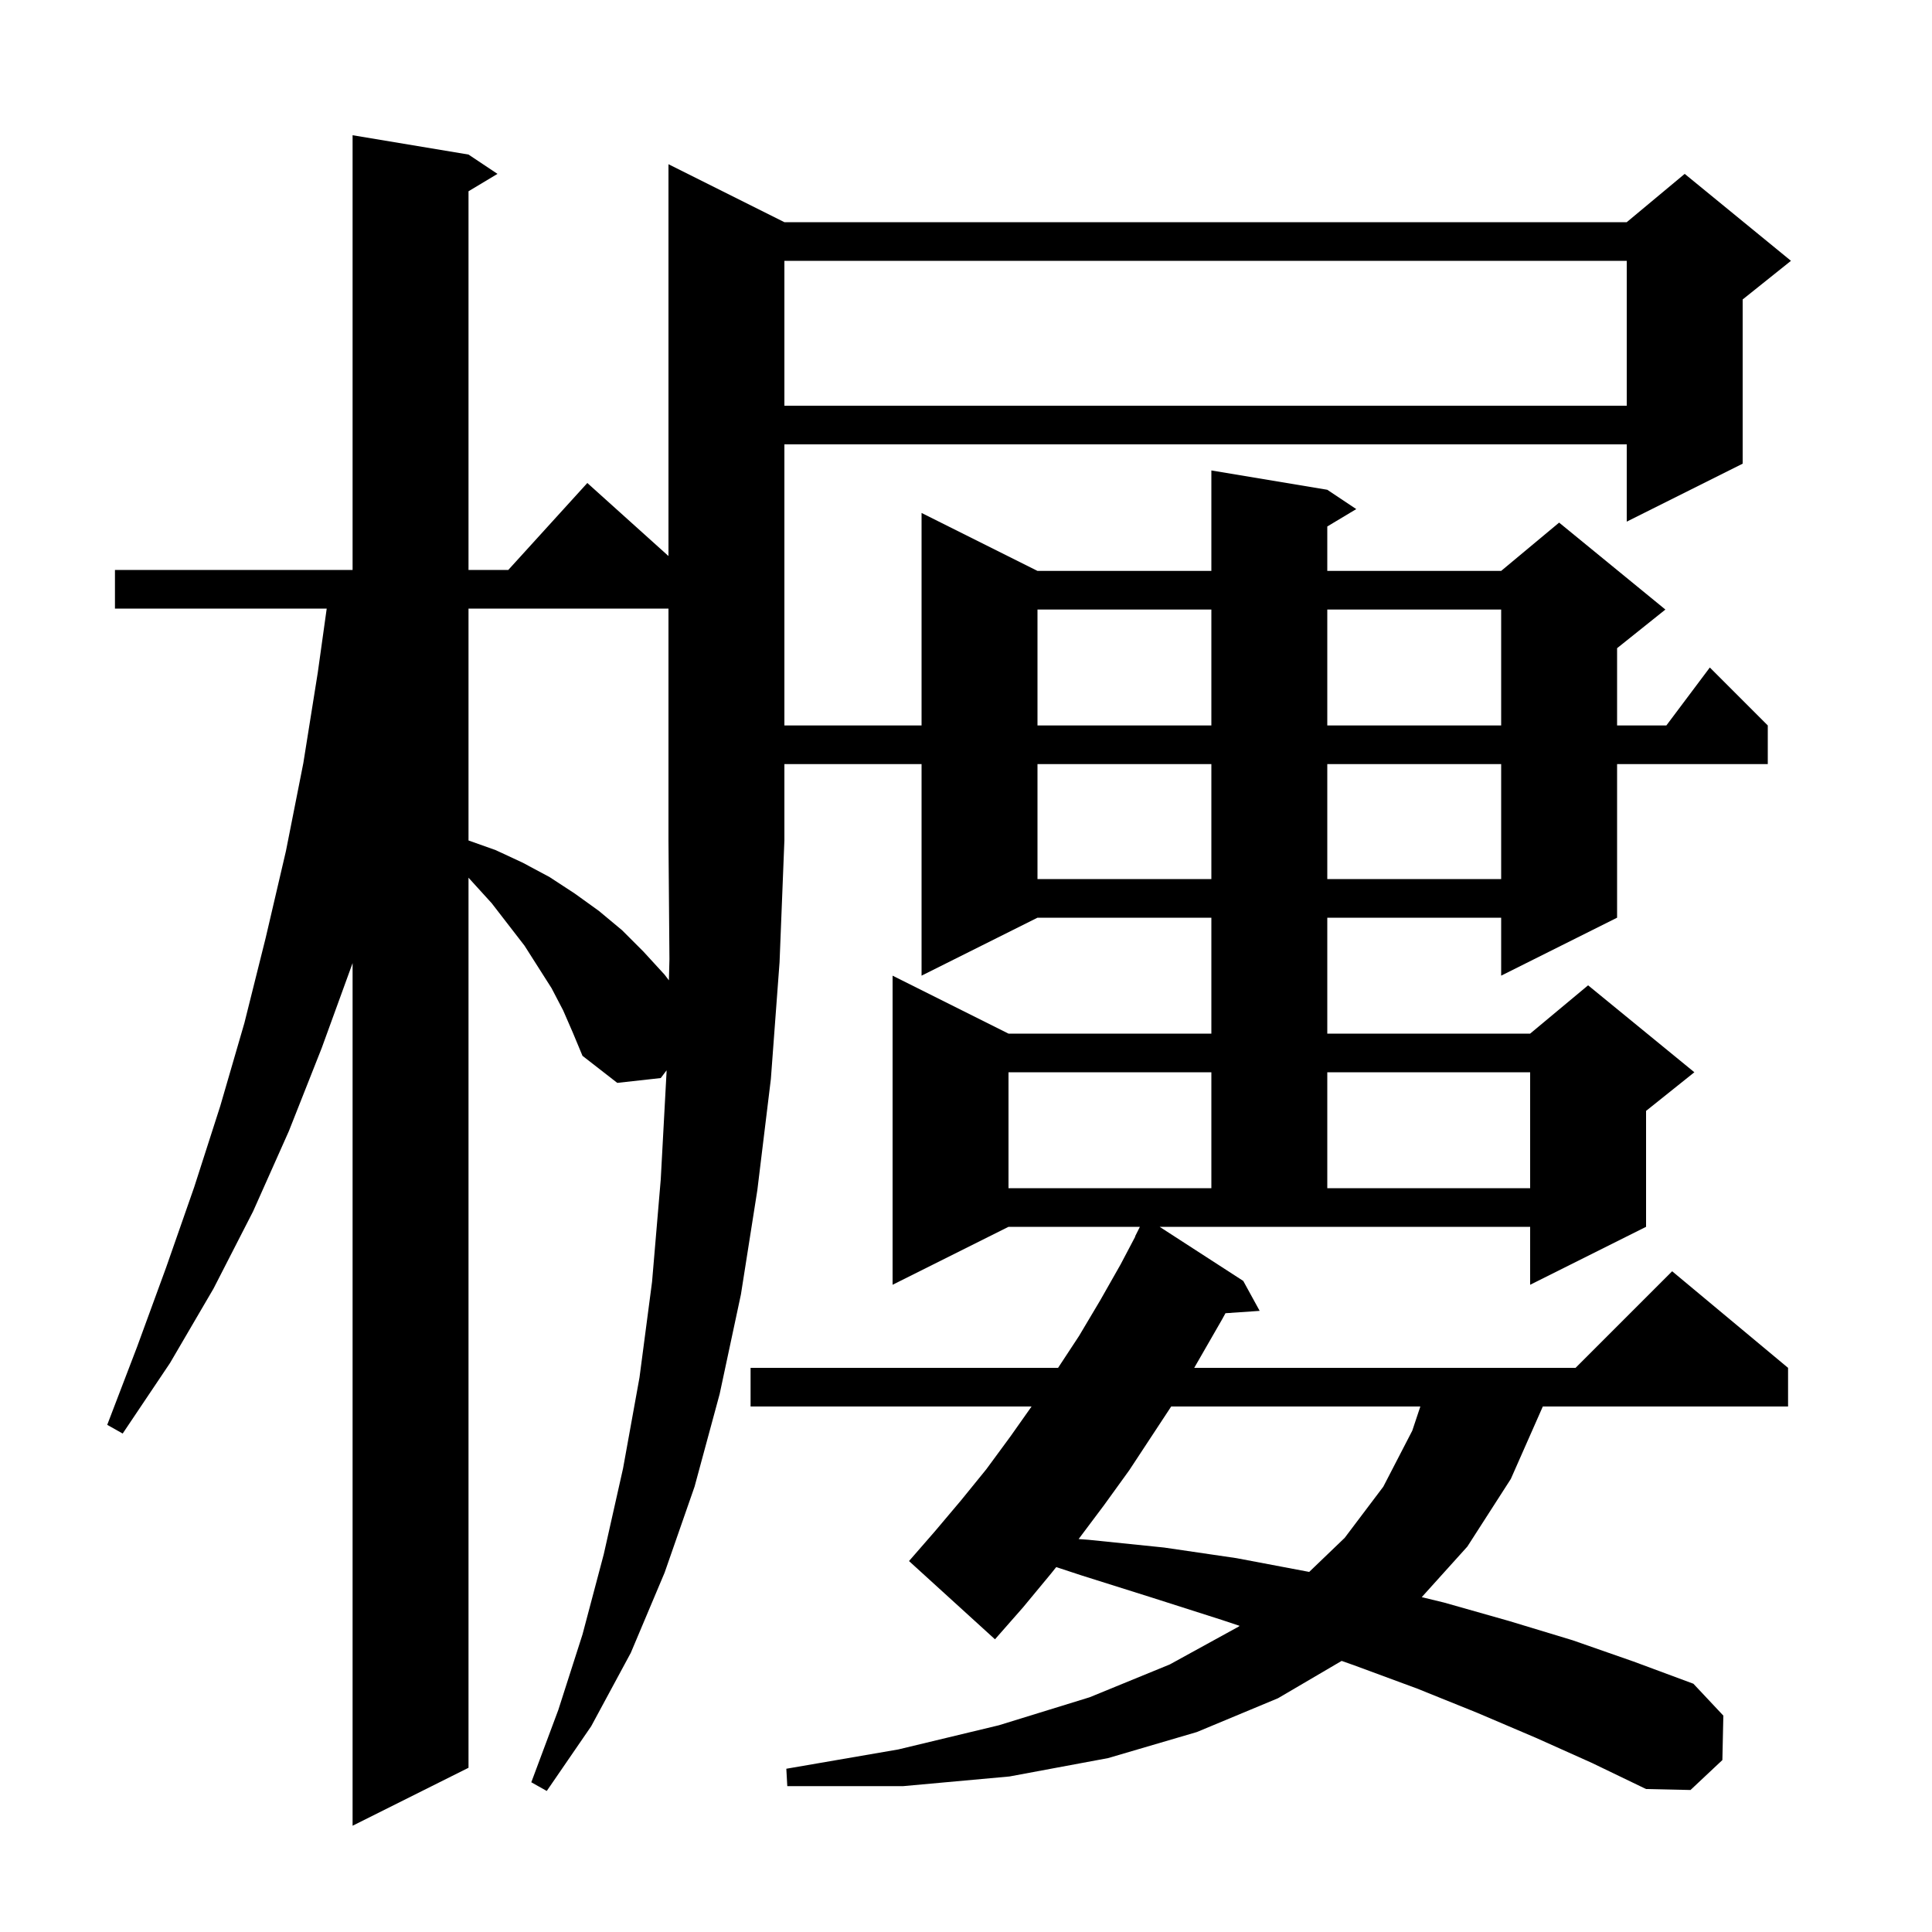 <svg xmlns="http://www.w3.org/2000/svg" xmlns:xlink="http://www.w3.org/1999/xlink" version="1.1" baseProfile="full" viewBox="0 0 200 200" width="200" height="200">
<g fill="black">
<path d="M 58.3 104.6 L 57.1 102.3 L 54.3 97.9 L 50.9 93.5 L 48.5 90.86 L 48.5 183.0 L 36.5 189.0 L 36.5 99.7 L 33.3 108.5 L 29.9 117.1 L 26.2 125.4 L 22.1 133.4 L 17.6 141.1 L 12.7 148.4 L 11.1 147.5 L 14.2 139.4 L 17.2 131.2 L 20.1 122.9 L 22.8 114.5 L 25.3 105.9 L 27.5 97.1 L 29.6 88.1 L 31.4 79.0 L 32.9 69.6 L 33.821 63.0 L 11.9 63.0 L 11.9 59.0 L 36.5 59.0 L 36.5 14.0 L 48.5 16.0 L 51.5 18.0 L 48.5 19.8 L 48.5 59.0 L 52.618 59.0 L 60.8 50.0 L 69.2 57.56 L 69.2 17.0 L 81.2 23.0 L 168.4 23.0 L 174.4 18.0 L 185.4 27.0 L 180.4 31.0 L 180.4 48.0 L 168.4 54.0 L 168.4 46.0 L 81.2 46.0 L 81.2 75.1 L 95.4 75.1 L 95.4 53.1 L 107.4 59.1 L 125.4 59.1 L 125.4 48.7 L 137.4 50.7 L 140.4 52.7 L 137.4 54.5 L 137.4 59.1 L 155.4 59.1 L 161.4 54.1 L 172.4 63.1 L 167.4 67.1 L 167.4 75.1 L 172.5 75.1 L 177.0 69.1 L 183.0 75.1 L 183.0 79.1 L 167.4 79.1 L 167.4 95.0 L 155.4 101.0 L 155.4 95.0 L 137.4 95.0 L 137.4 107.0 L 158.4 107.0 L 164.4 102.0 L 175.4 111.0 L 170.4 115.0 L 170.4 127.0 L 158.4 133.0 L 158.4 127.0 L 120.045 127.0 L 128.7 132.6 L 130.4 135.7 L 126.861 135.944 L 126.5 136.6 L 123.625 141.6 L 163.1 141.6 L 173.1 131.6 L 185.1 141.6 L 185.1 145.6 L 159.712 145.6 L 156.4 153.1 L 151.9 160.1 L 147.179 165.336 L 149.5 165.9 L 156.2 167.8 L 162.8 169.8 L 169.1 172.0 L 175.3 174.3 L 178.4 177.6 L 178.3 182.2 L 175.0 185.3 L 170.4 185.2 L 164.8 182.5 L 159.0 179.9 L 152.9 177.3 L 146.7 174.8 L 140.2 172.4 L 138.886 171.936 L 132.3 175.8 L 123.9 179.3 L 114.7 182.0 L 104.5 183.9 L 93.5 184.9 L 81.5 184.9 L 81.4 183.1 L 93.0 181.1 L 103.4 178.6 L 112.8 175.7 L 121.1 172.3 L 128.2 168.4 L 128.325 168.308 L 126.5 167.7 L 119.3 165.4 L 112.0 163.1 L 109.34 162.225 L 108.8 162.9 L 105.9 166.4 L 103.0 169.7 L 94.1 161.6 L 96.8 158.5 L 99.5 155.3 L 102.1 152.1 L 104.6 148.7 L 106.788 145.6 L 77.7 145.6 L 77.7 141.6 L 109.531 141.6 L 111.7 138.3 L 113.9 134.6 L 116.0 130.9 L 117.522 128.009 L 117.5 128.0 L 118.0 127.0 L 104.4 127.0 L 92.4 133.0 L 92.4 101.0 L 104.4 107.0 L 125.4 107.0 L 125.4 95.0 L 107.4 95.0 L 95.4 101.0 L 95.4 79.1 L 81.2 79.1 L 81.2 87.0 L 80.7 99.6 L 79.8 111.7 L 78.4 123.2 L 76.7 134.0 L 74.5 144.3 L 71.9 153.9 L 68.8 162.8 L 65.3 171.1 L 61.2 178.7 L 56.6 185.4 L 55.0 184.5 L 57.8 177.0 L 60.3 169.2 L 62.5 160.9 L 64.5 152.0 L 66.2 142.6 L 67.5 132.7 L 68.4 122.1 L 69.0 111.0 L 69.005 110.8 L 68.4 111.6 L 63.9 112.1 L 60.3 109.3 L 59.3 106.9 Z M 121.242 145.6 L 116.9 152.2 L 114.3 155.8 L 111.659 159.322 L 112.7 159.4 L 120.5 160.2 L 128.0 161.3 L 135.4 162.7 L 135.526 162.727 L 139.2 159.2 L 143.2 153.9 L 146.2 148.1 L 147.033 145.6 Z M 104.4 111.0 L 104.4 123.0 L 125.4 123.0 L 125.4 111.0 Z M 137.4 111.0 L 137.4 123.0 L 158.4 123.0 L 158.4 111.0 Z M 107.4 79.1 L 107.4 91.0 L 125.4 91.0 L 125.4 79.1 Z M 137.4 79.1 L 137.4 91.0 L 155.4 91.0 L 155.4 79.1 Z M 107.4 63.1 L 107.4 75.1 L 125.4 75.1 L 125.4 63.1 Z M 137.4 63.1 L 137.4 75.1 L 155.4 75.1 L 155.4 63.1 Z M 81.2 27.0 L 81.2 42.0 L 168.4 42.0 L 168.4 27.0 Z M 48.5 63.0 L 48.5 87.006 L 51.3 88.0 L 54.1 89.3 L 56.9 90.8 L 59.5 92.5 L 62.0 94.3 L 64.4 96.3 L 66.6 98.5 L 68.8 100.9 L 69.244 101.484 L 69.3 99.3 L 69.2 87.0 L 69.2 63.0 Z " />
</g>
</svg>
